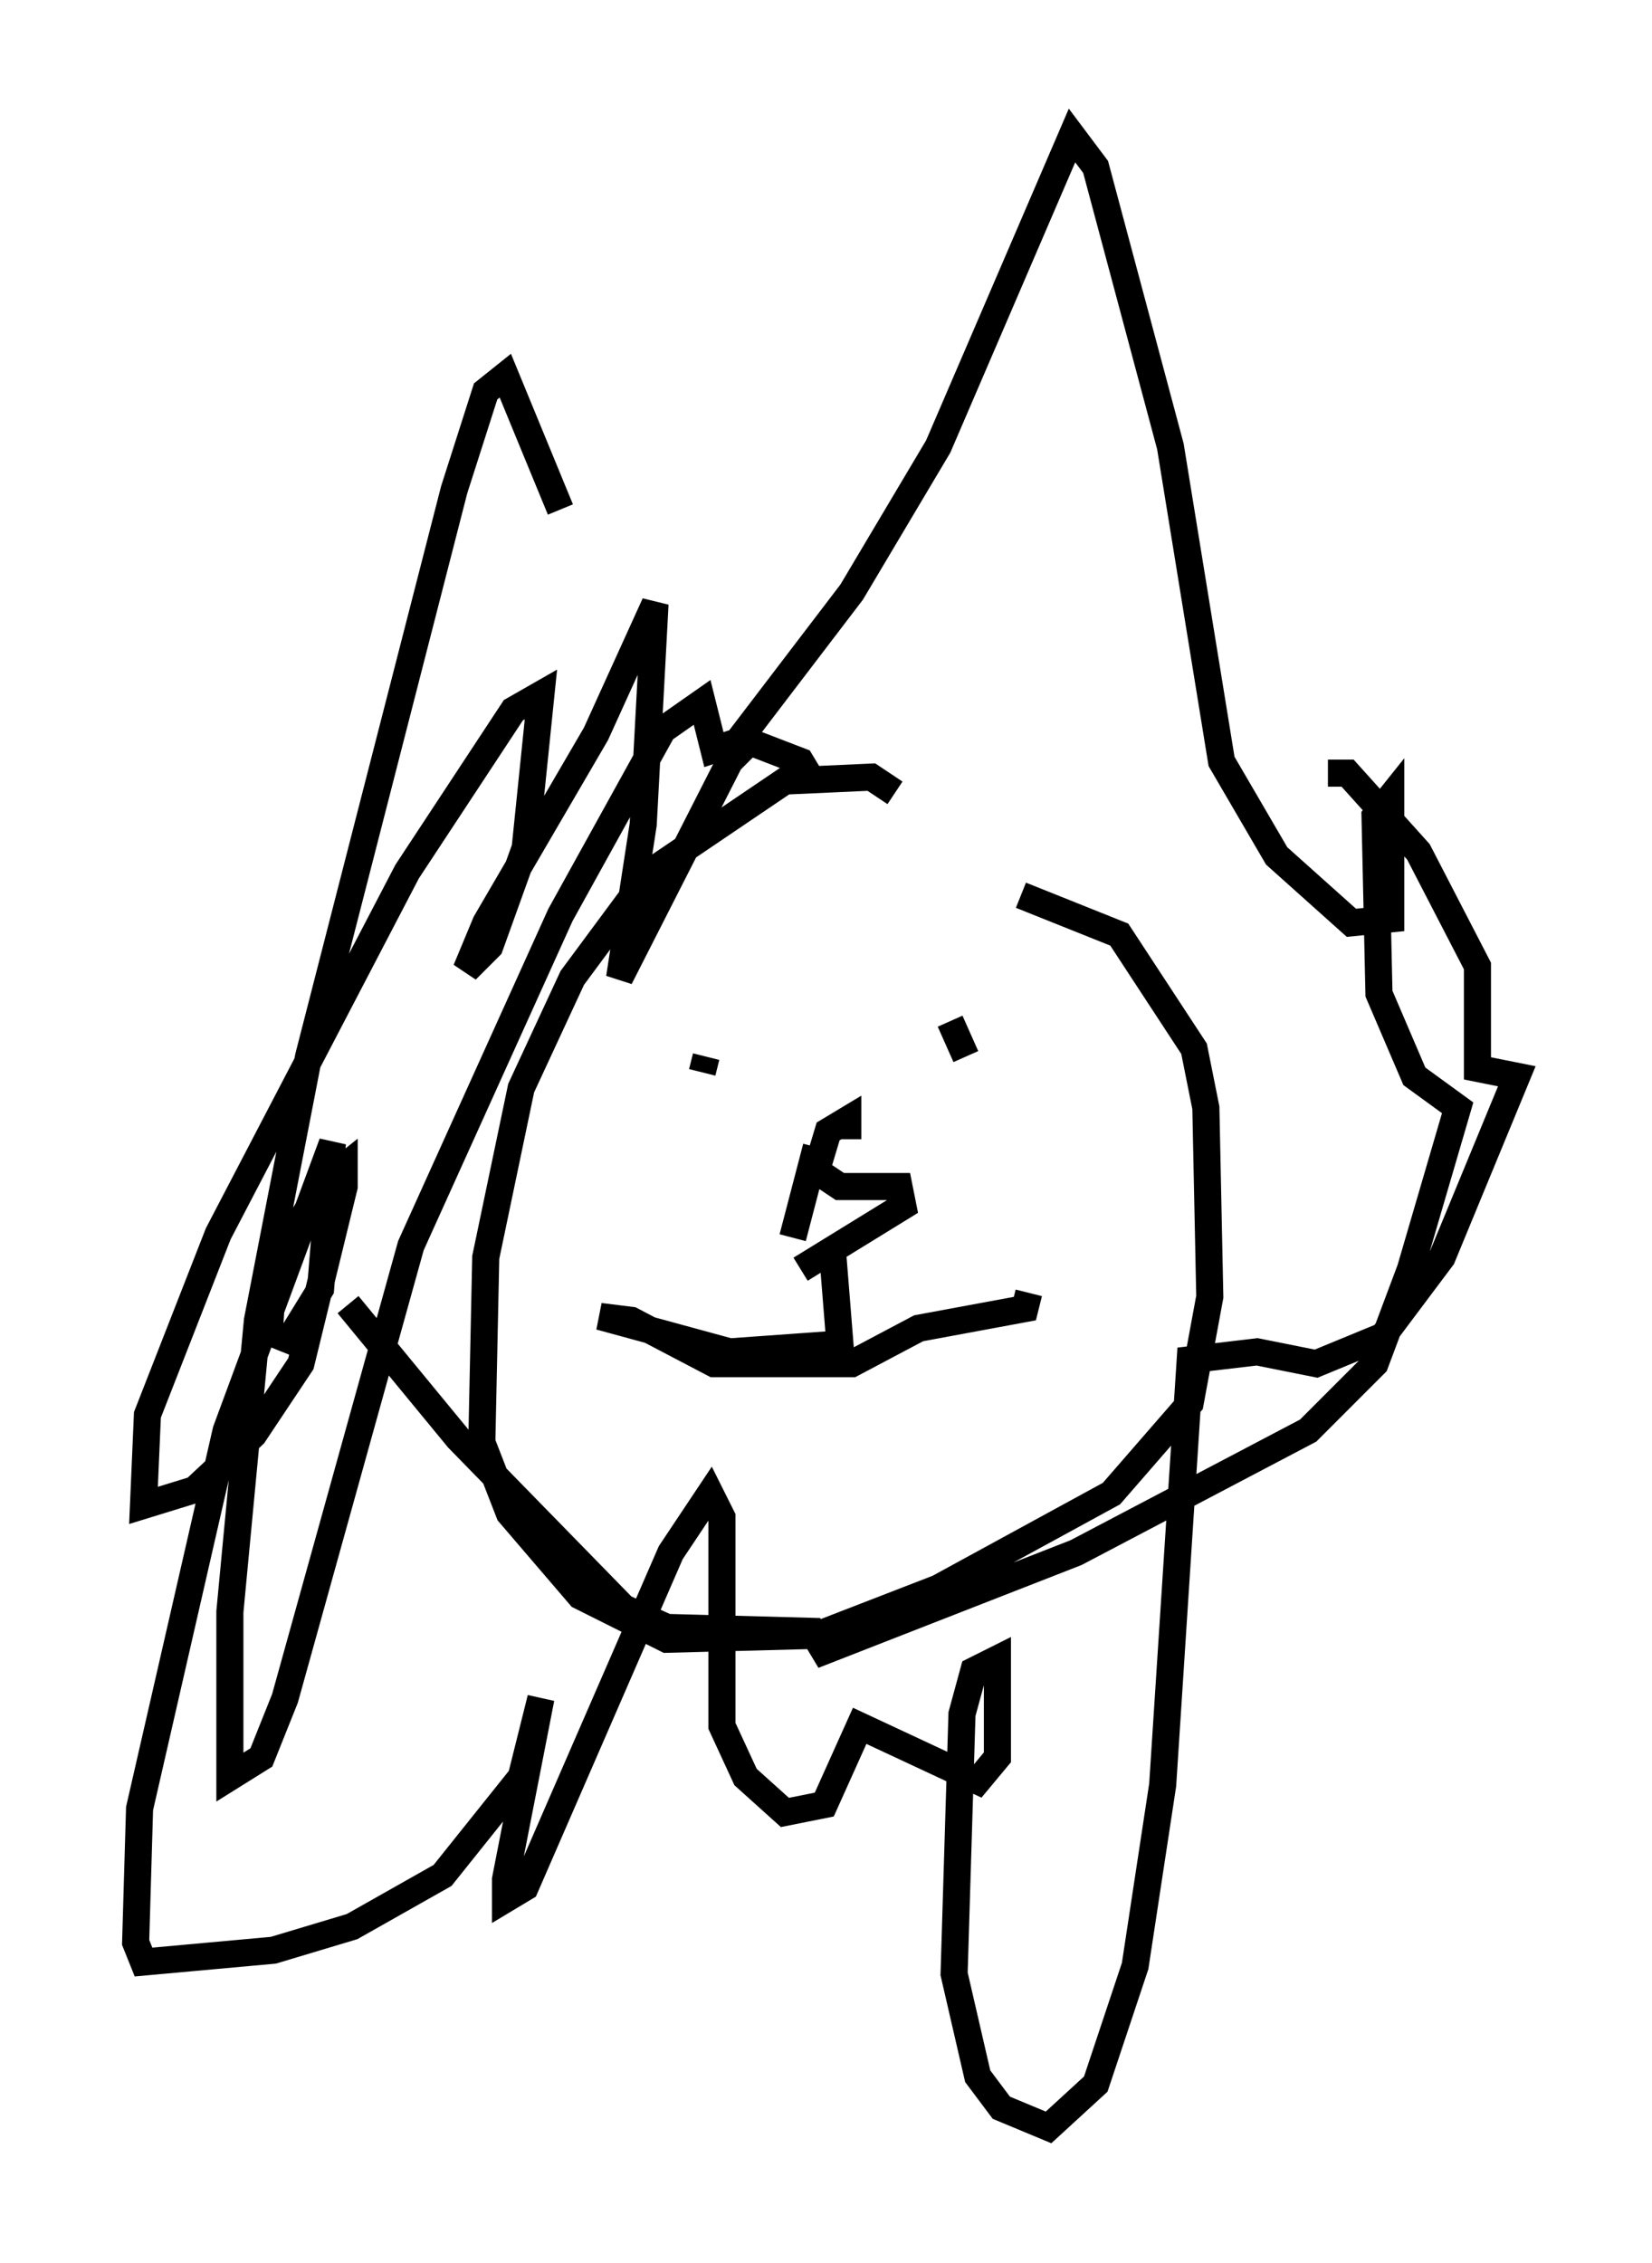 <?xml version="1.0" encoding="utf-8" ?>
<svg baseProfile="full" height="83.497" version="1.1" width="60.983" xmlns="http://www.w3.org/2000/svg" xmlns:ev="http://www.w3.org/2001/xml-events" xmlns:xlink="http://www.w3.org/1999/xlink"><defs /><rect fill="white" height="83.497" width="60.983" x="0" y="0" /><path d="M20.542, 22.43 m0.145, -3.631 l-2.034, -4.939 -0.726, 0.581 l-1.162, 3.631 -5.374, 20.916 l-1.888, 9.732 -1.017, 10.749 l0.0, 6.101 1.162, -0.726 l0.872, -2.179 4.648, -16.704 l5.52, -12.201 3.777, -6.827 l1.453, -1.017 0.436, 1.743 l0.872, -0.291 4.212, -5.52 l3.196, -5.374 4.939, -11.475 l0.872, 1.162 2.76, 10.313 l1.888, 11.62 2.034, 3.486 l2.76, 2.469 1.453, -0.145 l0.0, -4.503 -0.581, 0.726 l0.145, 6.536 1.307, 3.05 l1.598, 1.162 -1.743, 5.955 l-1.307, 3.486 -2.469, 2.469 l-8.57, 4.503 -9.296, 3.631 l-0.436, -0.726 -5.374, -0.145 l-1.598, -0.726 -6.101, -6.246 l-4.067, -4.939 m20.19, -18.883 l-0.872, -0.581 -3.196, 0.145 l-4.939, 3.341 -2.905, 3.922 l-1.888, 4.067 -1.307, 6.246 l-0.145, 6.827 1.017, 2.615 l2.615, 3.05 3.196, 1.598 l5.52, -0.145 4.503, -1.743 l6.391, -3.486 2.905, -3.341 l0.726, -3.922 -0.145, -6.972 l-0.436, -2.179 -2.76, -4.212 l-3.631, -1.453 m-11.62, 5.955 l-0.145, 0.581 m11.33, 1.307 l0.0, 0.0 m-2.179, -3.196 l0.581, 1.307 m-5.52, 3.341 l-0.872, 3.341 m2.034, -3.631 l0.0, -0.726 -0.726, 0.436 l-0.436, 1.453 0.872, 0.581 l2.179, 0.0 0.145, 0.726 l-3.777, 2.324 m1.162, -0.872 l0.291, 3.631 -4.067, 0.291 l-4.793, -1.307 1.162, 0.145 l3.05, 1.598 5.084, 0.0 l2.469, -1.307 3.922, -0.726 l0.145, -0.581 m-7.989, -18.883 l-0.436, -0.726 -1.888, -0.726 l-0.726, 0.726 -4.067, 7.989 l0.872, -5.665 0.436, -8.134 l-2.179, 4.793 -4.067, 6.972 l-0.726, 1.743 0.872, -0.872 l1.307, -3.631 0.581, -5.665 l-1.017, 0.581 -3.922, 5.955 l-6.972, 13.363 -2.615, 6.682 l-0.145, 3.341 1.888, -0.581 l2.179, -2.034 1.743, -2.615 l1.598, -6.536 0.0, -0.726 l-0.726, 0.581 -1.888, 3.05 l-0.145, 2.469 0.726, 0.291 l1.162, -1.888 0.436, -5.374 l-3.922, 10.603 -3.196, 13.944 l-0.145, 4.939 0.291, 0.726 l4.793, -0.436 2.905, -0.872 l3.341, -1.888 2.905, -3.631 l0.726, -2.905 -1.307, 6.682 l0.0, 0.726 0.726, -0.436 l5.374, -12.346 1.453, -2.179 l0.436, 0.872 0.0, 7.698 l0.872, 1.888 1.453, 1.307 l1.453, -0.291 1.307, -2.905 l4.358, 2.034 0.726, -0.872 l0.0, -3.631 -0.872, 0.436 l-0.436, 1.598 -0.291, 9.587 l0.872, 3.777 0.872, 1.162 l1.743, 0.726 1.743, -1.598 l1.453, -4.358 1.017, -6.682 l1.017, -15.687 2.469, -0.291 l2.179, 0.436 2.469, -1.017 l2.179, -2.905 2.76, -6.682 l-1.453, -0.291 0.0, -3.777 l-2.179, -4.212 -2.615, -2.905 l-0.726, 0.0 " fill="none" stroke="black" stroke-width="1" /></svg>